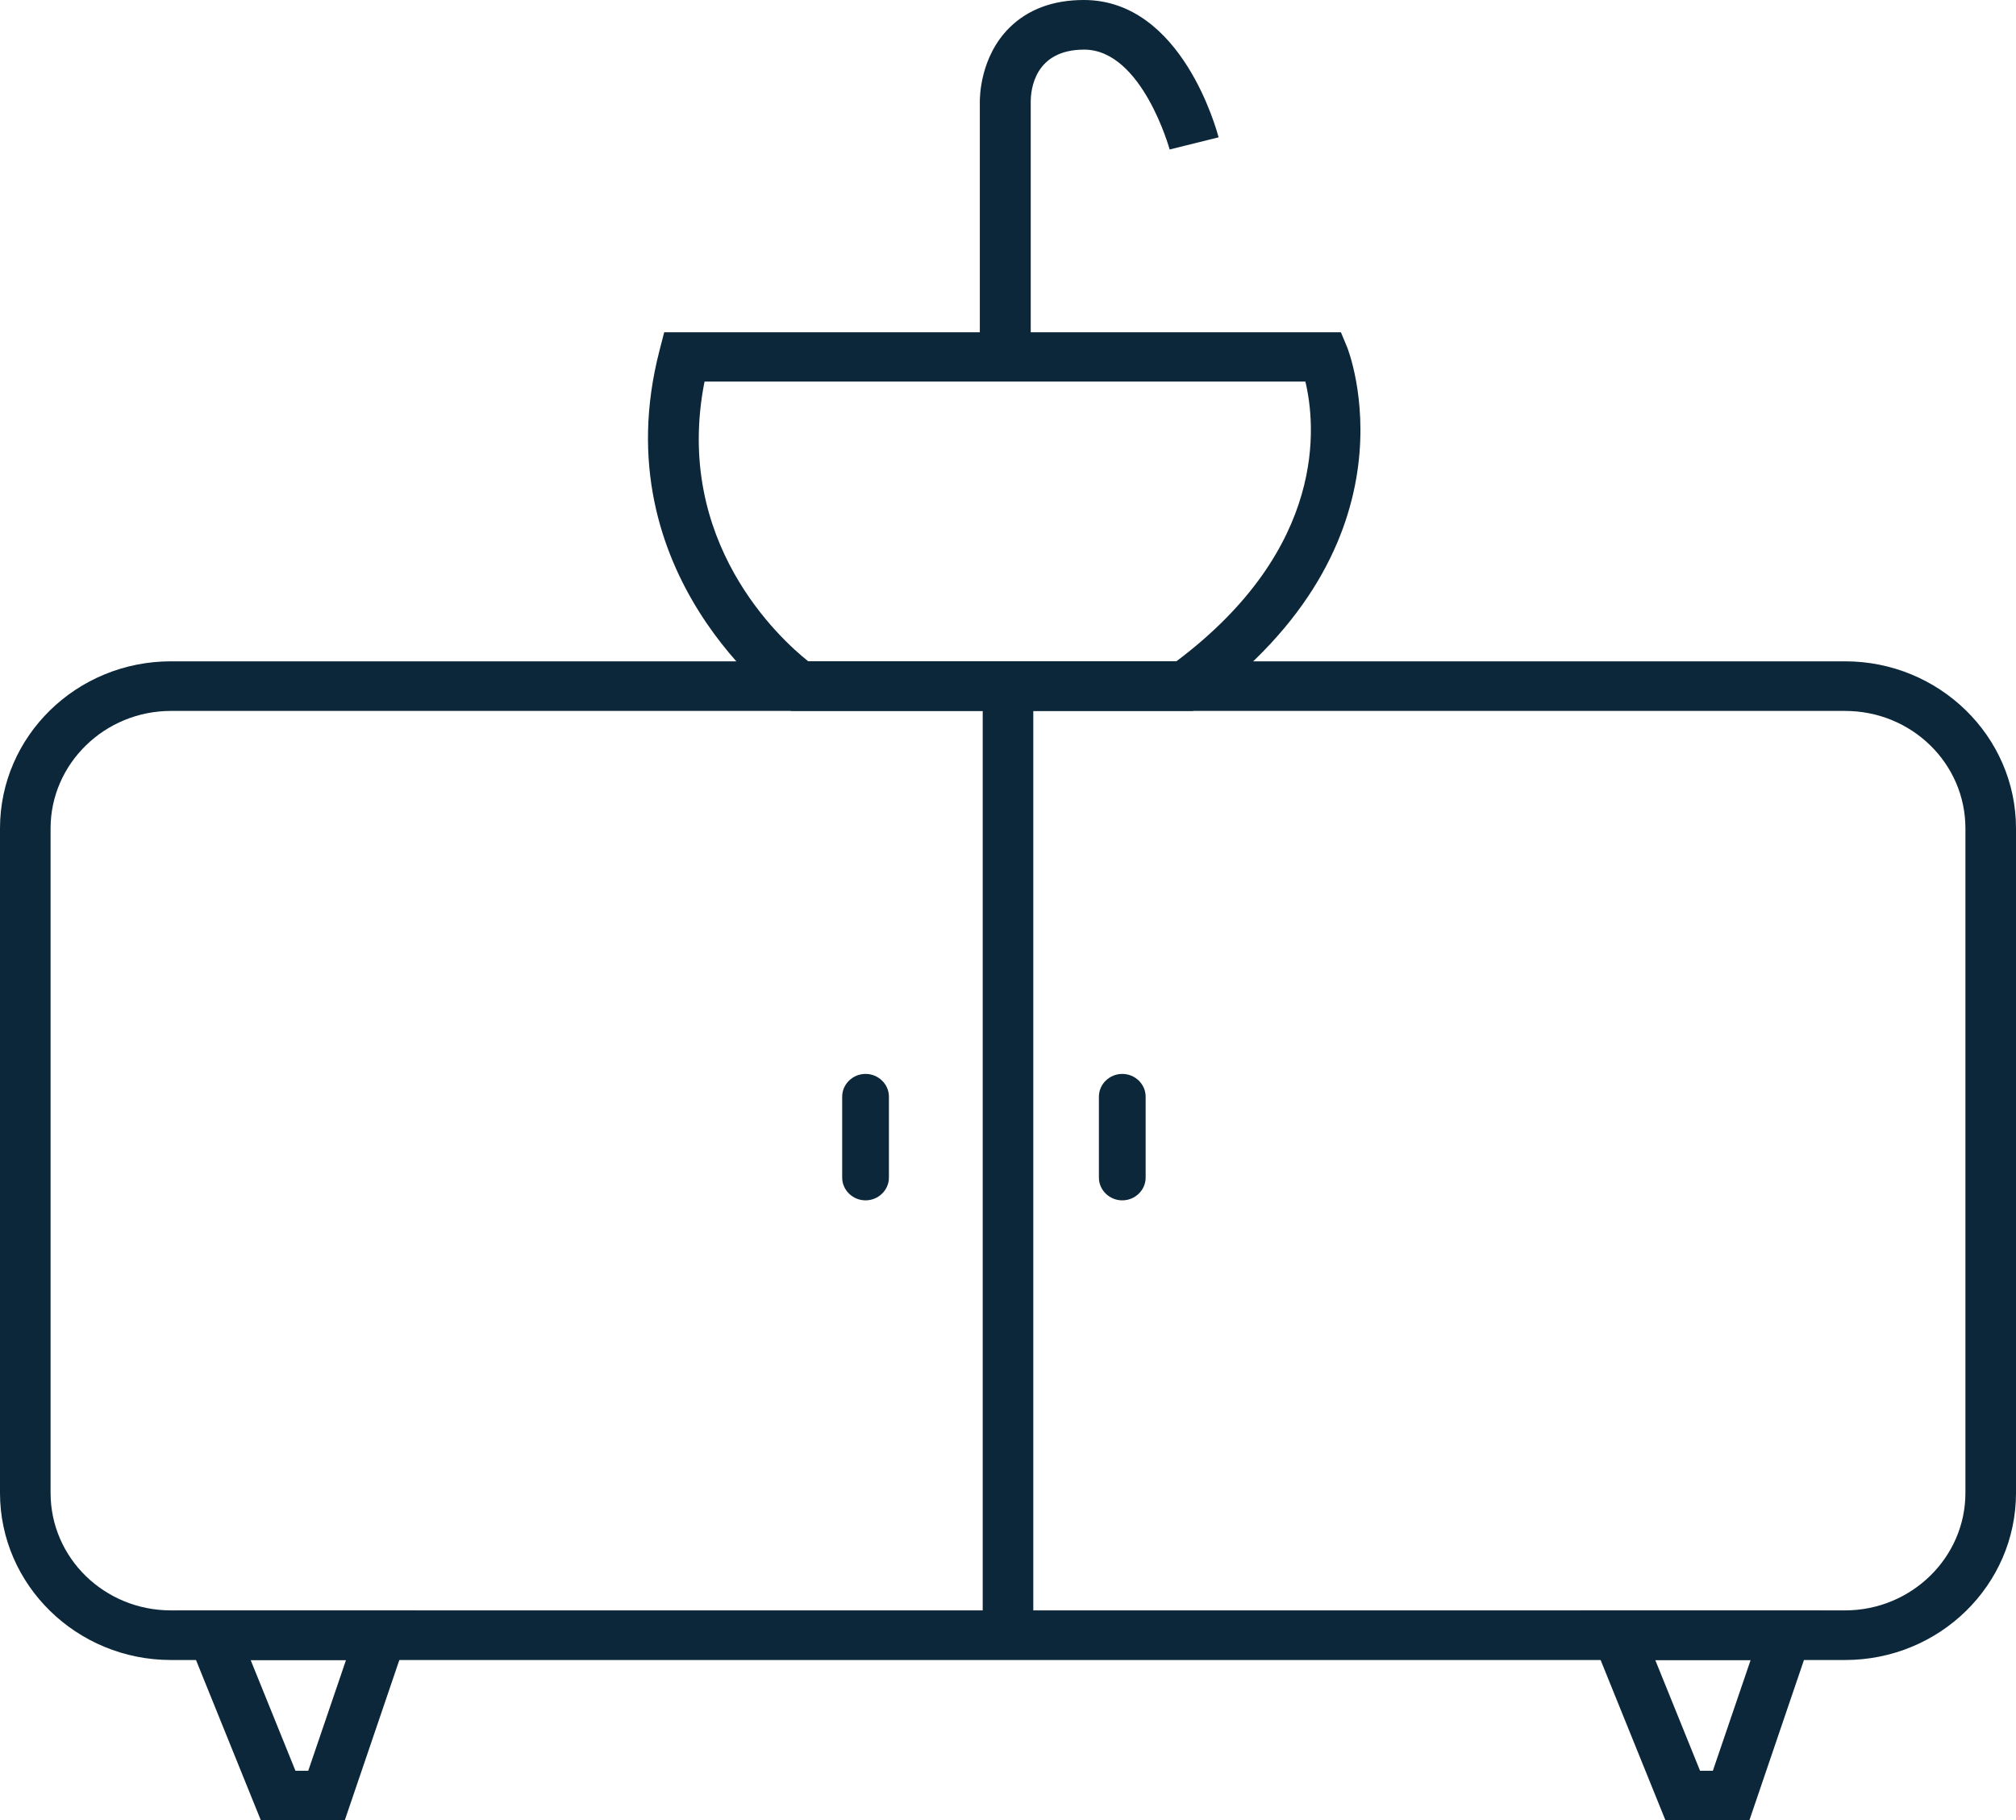 <?xml version="1.0" encoding="UTF-8"?>
<svg id="Camada_2" data-name="Camada 2" xmlns="http://www.w3.org/2000/svg" viewBox="0 0 62.98 56.86">
  <defs>
    <style>
      .cls-1 {
        fill: #0b2739;
        stroke-width: 0px;
      }
    </style>
  </defs>
  <g id="Camada_1-2" data-name="Camada 1">
    <g>
      <path class="cls-1" d="m5.34,22.21c-2.07,0-3.76,1.65-3.76,3.67v20.76c0,2.03,1.68,3.67,3.76,3.67h52.3c2.07,0,3.76-1.65,3.76-3.67v-20.76c0-2.03-1.68-3.67-3.76-3.67H5.34Zm52.3,29.65H5.34c-2.94,0-5.34-2.34-5.34-5.22v-20.76c0-2.88,2.39-5.22,5.34-5.22h52.3c2.94,0,5.34,2.34,5.34,5.22v20.76c0,2.88-2.39,5.22-5.34,5.22"/>
      <rect class="cls-1" x="30.7" y="21.44" width="1.58" height="29.65"/>
      <path class="cls-1" d="m9.22,55.32h.41l1.18-3.46h-2.98l1.4,3.46Zm1.55,1.55h-2.62l-2.65-6.55h7.5l-2.23,6.55Z"/>
      <path class="cls-1" d="m53.1,55.32h.41l1.18-3.46h-2.98l1.4,3.46Zm1.55,1.55h-2.62l-2.65-6.55h7.5l-2.23,6.55Z"/>
      <path class="cls-1" d="m27.04,37.5h0c-.4,0-.73-.32-.73-.71v-2.53c0-.39.33-.71.73-.71s.73.32.73.71v2.53c0,.39-.33.71-.73.71"/>
      <path class="cls-1" d="m35.06,37.5h0c-.4,0-.73-.32-.73-.71v-2.53c0-.39.33-.71.73-.71s.73.32.73.71v2.53c0,.39-.33.71-.73.71"/>
      <path class="cls-1" d="m25.25,20.66h11.5c4.74-3.56,4.35-7.41,4.03-8.74h-18.77c-.99,5,2.37,8.05,3.24,8.74m12.02,1.55h-12.55l-.21-.14c-.06-.04-5.72-4.09-3.91-11.11l.15-.58h21.14l.2.48c.02.06,2.42,6.08-4.62,11.2l-.21.15Z"/>
      <path class="cls-1" d="m32.19,11.15h-1.58V3.18c0-.13,0-1.4.93-2.32.58-.57,1.36-.86,2.32-.86,3.08,0,4.16,4.12,4.21,4.29l-1.53.38s-.86-3.12-2.67-3.12c-1.55,0-1.67,1.25-1.67,1.63v7.97Z"/>
    </g>
  </g>
</svg>